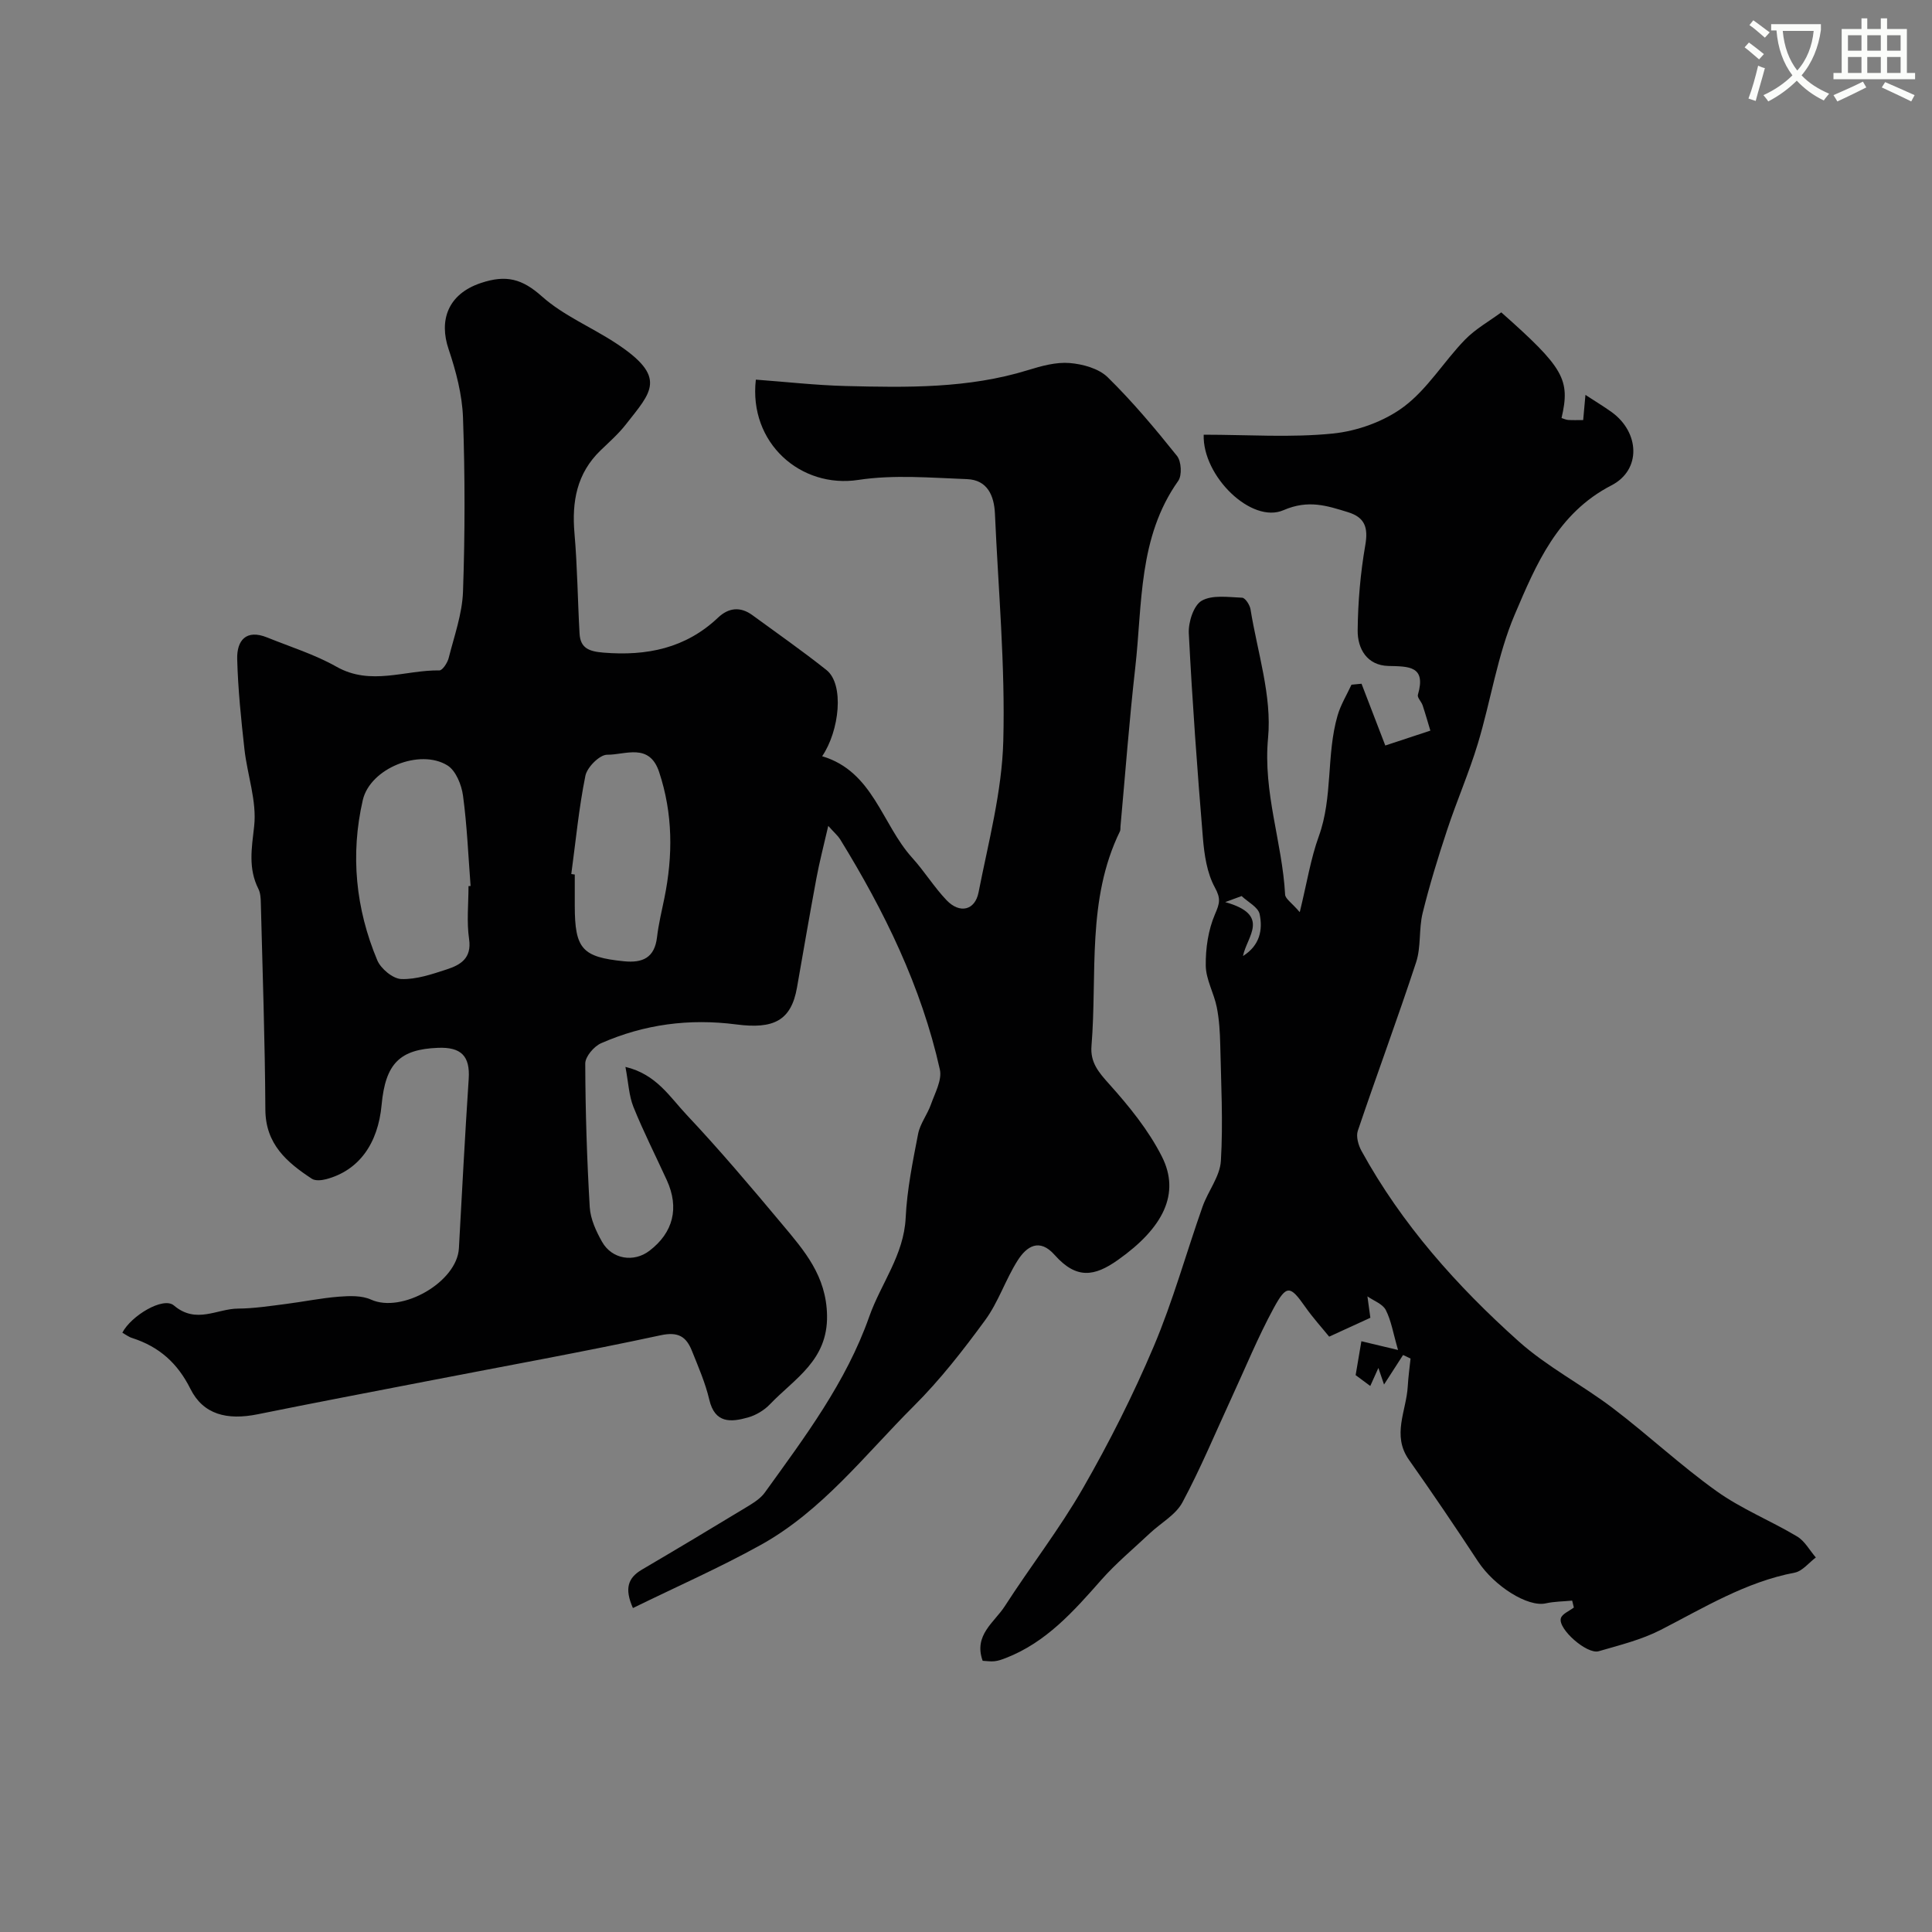 <svg enable-background="new 0 0 400 400" viewBox="0 0 400 400" xmlns="http://www.w3.org/2000/svg"><rect x="0" y="0" width="400" height="400" fill="#808080" stroke="none"/><path d="m362.1 8.8c1.1.8 2.1 1.6 3.1 2.4l-1 1.1c-1.3-1.1-2.3-2-3-2.5zm1.9 4.8c.5.2.9.4 1.4.5-.6 2.3-1.3 4.5-1.9 6.8l-1.5-.5c.8-2.1 1.4-4.3 2-6.8zm-1-9.4c1.3.9 2.4 1.8 3.4 2.5l-1 1.1c-1.4-1.2-2.4-2.1-3.2-2.6zm3.7 2.2v-1.4h10.3v1.2c-.5 3.6-1.8 6.8-4 9.4 1.5 1.6 3.4 2.8 5.7 3.8-.3.4-.7.8-1.1 1.4-2.3-1.1-4.1-2.5-5.6-4.1-1.6 1.6-3.6 3.1-5.9 4.3-.3-.5-.7-.9-1-1.3 2.4-1.1 4.4-2.5 6-4.1-1.9-2.5-3-5.6-3.3-9.3h-1.1zm8.8 0h-6.4c.3 3.3 1.3 6 3 8.2 2-2.2 3.1-5.1 3.4-8.2z" fill="#fbfcfa"/><path d="m385.3 3.8h1.3v2.2h2.8v-2.2h1.3v2.2h4.1v9.1h1.7v1.3h-16.9v-1.3h1.7v-9.1h4.1v-2.2zm.4 13.1.7 1.2c-1.8.9-3.8 1.9-6 2.9-.2-.4-.5-.8-.8-1.3 2.3-1 4.3-1.9 6.1-2.8zm-3.1-6.4h2.8v-3.2h-2.8zm0 4.6h2.8v-3.3h-2.8zm4-4.6h2.8v-3.2h-2.8zm0 4.6h2.8v-3.3h-2.8zm3.7 1.9c2.1.9 4.1 1.8 6.1 2.7l-.7 1.3c-2.2-1.1-4.2-2-6.1-2.9zm3.2-9.7h-2.8v3.2h2.8zm-2.8 7.8h2.8v-3.3h-2.8z" fill="#fbfcfa"/><g fill="#010102"><path d="m25.33 275.92c1.8-3.49 8.46-7.52 10.67-5.64 4.63 3.93 8.91.67 13.29.65 3.26-.02 6.53-.53 9.78-.94 3.72-.47 7.4-1.24 11.13-1.53 2.19-.17 4.7-.26 6.62.61 6.37 2.89 17.8-3.63 18.19-10.62.64-11.7 1.26-23.4 2.03-35.09.31-4.74-1.59-6.61-6.36-6.42-7.85.31-10.87 3.18-11.67 11.8-.75 8.14-4.78 13.61-11.45 15.39-.94.25-2.27.39-2.99-.08-5.18-3.4-9.6-7.17-9.63-14.33-.08-14.27-.58-28.54-.94-42.8-.02-.97-.08-2.04-.5-2.88-2.14-4.25-1.4-8.39-.88-12.98.58-5.17-1.41-10.59-2.01-15.93-.69-6.21-1.34-12.45-1.5-18.68-.1-3.83 1.83-6.24 6.2-4.47 4.82 1.95 9.87 3.52 14.36 6.06 7.11 4.02 14.22.65 21.3.76.64.01 1.67-1.57 1.92-2.55 1.15-4.56 2.81-9.15 2.97-13.77.42-11.98.42-24 0-35.99-.17-4.78-1.45-9.65-2.99-14.22-1.99-5.88-.22-11.37 6.7-13.68 5.23-1.75 8.54-.87 12.63 2.78 4.43 3.95 10.21 6.34 15.25 9.64 10.87 7.11 7.43 10.09 2.1 16.9-1.53 1.95-3.43 3.62-5.23 5.36-4.91 4.75-5.95 10.6-5.38 17.15.6 6.9.66 13.84 1.05 20.75.17 3.05 1.99 3.71 4.97 3.95 8.96.73 16.99-.89 23.71-7.25 2.16-2.05 4.6-2.34 7.09-.52 5.14 3.76 10.37 7.41 15.35 11.37 3.74 2.98 2.68 12.59-.89 17.85 10.58 3.15 12.34 14.09 18.66 21.05 2.52 2.78 4.51 6.05 7.1 8.76 2.7 2.83 5.88 2.14 6.62-1.63 2.04-10.39 4.84-20.84 5.12-31.32.42-15.67-1.04-31.4-1.73-47.1-.17-3.77-1.6-6.97-5.77-7.13-7.5-.28-15.16-.96-22.5.16-11.94 1.83-22.74-7.66-21.23-20.76 6.15.45 12.36 1.16 18.57 1.32 12.7.32 25.41.53 37.77-3.29 2.78-.86 5.81-1.7 8.63-1.47 2.72.22 6.02 1.13 7.87 2.94 5.16 5.06 9.84 10.65 14.36 16.3.9 1.12 1.06 4.02.25 5.16-8.31 11.72-7.4 25.49-8.9 38.69-1.24 10.94-2.06 21.92-3.06 32.89-.03.33.03.71-.11.98-6.92 14.16-4.67 29.53-5.89 44.44-.28 3.41 1.48 5.45 3.68 7.9 4.12 4.59 8.14 9.54 10.9 15 3.86 7.64.31 14.75-9.12 21.41-4.81 3.4-8.56 4.06-13.09-1.05-3.17-3.57-5.81-1.75-7.64 1.12-2.52 3.95-3.99 8.63-6.74 12.38-4.55 6.22-9.34 12.37-14.78 17.79-10.11 10.08-18.96 21.7-31.72 28.77-8.51 4.72-17.45 8.65-26.43 13.05-1.79-4.05-1.03-6.25 1.85-7.95 7.25-4.26 14.47-8.58 21.66-12.94 1.38-.84 2.9-1.76 3.81-3.04 8.28-11.5 16.81-22.79 21.62-36.44 2.41-6.83 7.16-12.7 7.53-20.44.28-5.81 1.46-11.61 2.57-17.34.41-2.13 1.92-4.02 2.66-6.12.83-2.36 2.33-5.05 1.85-7.22-3.84-17.18-11.48-32.78-20.66-47.69-.41-.67-1.05-1.2-2.45-2.76-.96 4.19-1.83 7.49-2.45 10.84-1.4 7.53-2.7 15.08-4.02 22.62-1.21 6.93-4.91 8.64-12.55 7.65-9.76-1.27-19.09-.03-28.01 3.89-1.48.65-3.28 2.77-3.28 4.2.03 9.92.35 19.85.93 29.75.15 2.45 1.32 4.99 2.56 7.18 2.06 3.62 6.58 4.3 9.8 1.84 4.94-3.77 6.21-8.88 3.6-14.61-2.31-5.05-4.83-10.01-6.91-15.16-.94-2.34-1.04-5.03-1.66-8.3 6.4 1.51 9.22 6.27 12.65 9.9 6.88 7.31 13.37 14.99 19.81 22.69 4.59 5.48 9.14 10.68 9.28 18.88.16 9.31-6.72 13.05-11.8 18.36-1.19 1.25-2.9 2.28-4.56 2.75-3.52.99-6.86 1.29-8.02-3.68-.81-3.46-2.26-6.78-3.59-10.1-1.16-2.9-2.77-4.04-6.47-3.24-16.09 3.46-32.29 6.38-48.45 9.52-11.67 2.26-23.34 4.48-34.99 6.84-6.37 1.29-11.28.04-13.92-5.25-2.68-5.37-6.49-8.73-12.01-10.52-.74-.21-1.39-.73-2.09-1.12zm71.67-92.46c.14-.01.29-.02.43-.03-.48-6.24-.73-12.51-1.57-18.7-.3-2.24-1.48-5.17-3.21-6.25-5.7-3.55-16.02.57-17.54 7.18-2.59 11.27-1.48 22.47 3 33.15.74 1.76 3.23 3.83 4.98 3.89 3.12.11 6.35-1 9.41-2 2.85-.93 5.19-2.29 4.62-6.27-.53-3.59-.12-7.31-.12-10.97zm21.28-2.5c.24.03.48.07.72.1v6.48c.01 8.94 1.54 10.61 10.18 11.48 3.89.39 6.35-.73 6.85-4.99.32-2.73.98-5.42 1.53-8.12 1.78-8.78 1.77-17.43-1.09-26.06-2.03-6.14-7.02-3.55-10.76-3.59-1.55-.02-4.15 2.58-4.51 4.35-1.36 6.71-2 13.56-2.92 20.35z"/><path d="m249.21 90c9.15 0 18.03.64 26.75-.24 5.09-.52 10.65-2.52 14.71-5.57 4.89-3.67 8.25-9.32 12.59-13.81 2.2-2.28 5.1-3.89 7.56-5.71 12.99 11.51 14.33 13.9 12.48 21.88.46.14.92.37 1.39.4.95.06 1.92.02 3.09.02.16-1.79.29-3.23.47-5.21 2.03 1.33 3.79 2.38 5.44 3.57 5.77 4.18 6.18 11.94-.06 15.16-11.2 5.78-15.61 16.41-20.01 26.72-3.61 8.46-4.96 17.86-7.65 26.75-1.83 6.05-4.38 11.88-6.36 17.88-1.88 5.67-3.64 11.4-5.07 17.2-.81 3.3-.3 6.97-1.34 10.16-3.84 11.7-8.14 23.25-12.08 34.92-.4 1.18.11 2.97.76 4.16 8.34 15.19 19.74 27.97 32.53 39.42 5.91 5.29 13.17 9.02 19.52 13.85 7.31 5.55 14.04 11.88 21.5 17.2 5.14 3.67 11.17 6.09 16.63 9.35 1.6.95 2.61 2.88 3.89 4.36-1.45 1.08-2.78 2.83-4.38 3.14-10.15 1.93-18.76 7.25-27.75 11.86-3.99 2.04-8.49 3.15-12.83 4.41-2.42.7-8.47-4.62-7.83-6.83.27-.92 1.75-1.49 2.69-2.22-.12-.48-.23-.95-.35-1.43-1.83.18-3.7.17-5.48.57-3.71.82-10.63-3.54-14.02-8.69-4.65-7.08-9.41-14.11-14.29-21.03-3.6-5.1-.53-10.14-.25-15.2.11-1.93.38-3.85.58-5.77-.52-.24-1.03-.48-1.55-.73-1.29 2.01-2.59 4.02-3.94 6.11-.5-1.46-.98-2.86-1.17-3.43-.55 1.22-1.11 2.47-1.68 3.73-1.01-.75-2.02-1.49-3.03-2.24.4-2.34.8-4.68 1.19-7.02 2.18.52 4.36 1.04 7.59 1.81-1.02-3.5-1.41-6.08-2.54-8.28-.65-1.26-2.49-1.9-3.8-2.82.19 1.37.38 2.75.61 4.43-2.44 1.12-5.1 2.34-8.53 3.91-1.38-1.71-3.33-3.85-4.98-6.2-3.09-4.4-3.84-4.62-6.51.3-3.25 5.98-5.84 12.33-8.7 18.52-3.35 7.25-6.42 14.66-10.19 21.69-1.38 2.58-4.45 4.25-6.71 6.37-3.39 3.19-7 6.19-10.07 9.66-5.74 6.51-11.43 12.96-19.8 16.2-.75.29-1.53.57-2.32.66s-1.61-.05-2.46-.09c-1.92-5.32 2.42-7.95 4.58-11.3 5.29-8.22 11.33-15.98 16.19-24.44 5.44-9.47 10.39-19.29 14.65-29.35 3.98-9.39 6.71-19.31 10.11-28.95 1.14-3.22 3.6-6.24 3.79-9.46.48-7.96.04-15.98-.13-23.98-.06-2.62-.21-5.28-.72-7.84-.58-2.91-2.24-5.72-2.28-8.59-.05-3.57.51-7.41 1.91-10.66.97-2.24 1.25-3.22-.03-5.55-1.63-2.98-2.18-6.74-2.47-10.22-1.17-14.11-2.2-28.24-2.92-42.38-.12-2.29.99-5.79 2.66-6.75 2.21-1.27 5.55-.74 8.39-.63.63.03 1.59 1.5 1.73 2.42 1.43 8.87 4.45 17.92 3.63 26.6-1.07 11.33 2.94 21.6 3.53 32.45.05.87 1.35 1.67 3.03 3.63 1.49-6.08 2.26-11.07 3.95-15.72 2.94-8.13 1.52-16.85 3.88-24.99.64-2.22 1.9-4.26 2.88-6.38.69-.07 1.39-.14 2.08-.2 1.53 3.97 3.06 7.94 4.92 12.79 2.69-.89 5.55-1.83 9.33-3.08-.47-1.54-.99-3.4-1.6-5.24-.26-.77-1.15-1.61-.98-2.18 1.75-5.99-1.87-5.87-6.11-5.97-4.41-.11-6.4-3.55-6.36-7.37.06-5.9.57-11.84 1.58-17.65.63-3.63-.08-5.73-3.56-6.81-4.4-1.36-8.24-2.64-13.36-.43-6.62 2.9-16.81-7.02-16.54-15.62zm7.85 95.52c-1.13.42-2.26.84-3.39 1.25 9.54 2.68 4.47 7.1 3.68 11.16 3.48-2.17 4.13-5.43 3.44-8.68-.31-1.44-2.43-2.5-3.73-3.73z"/></g></svg>